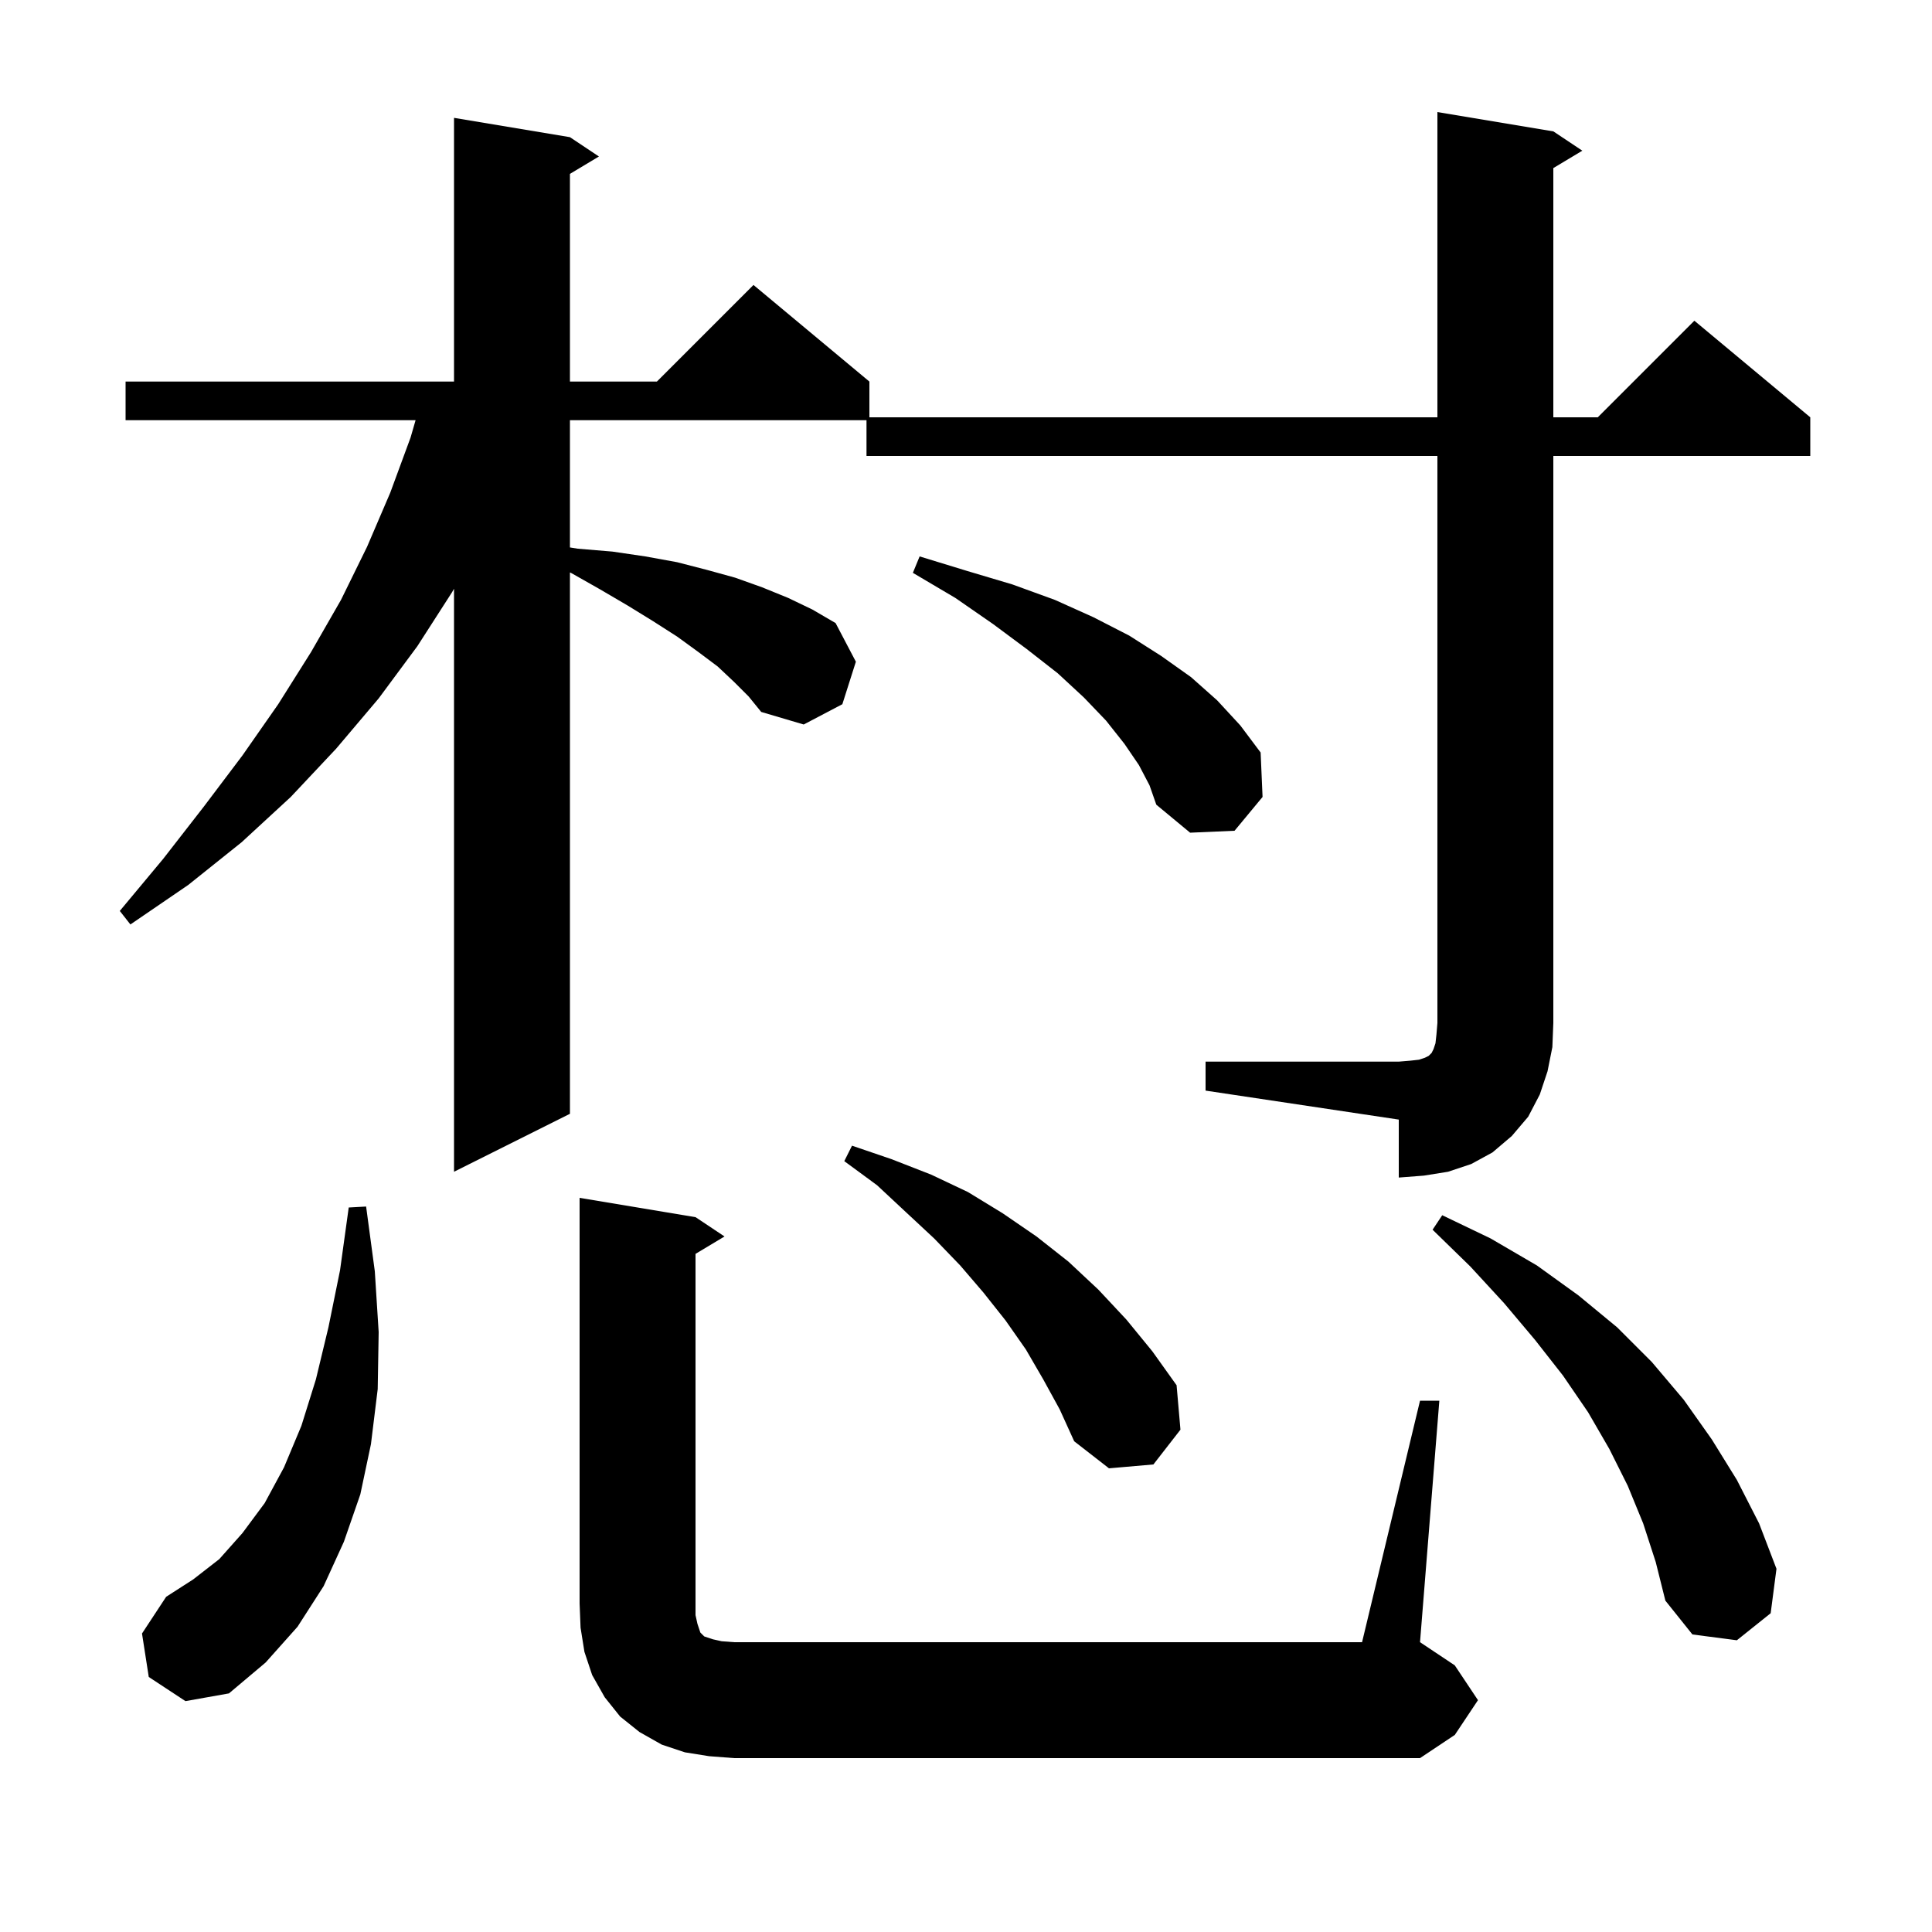 <svg xmlns="http://www.w3.org/2000/svg" xmlns:xlink="http://www.w3.org/1999/xlink" version="1.1" baseProfile="full" viewBox="0 0 200 200" width="200" height="200">
<g fill="black">
<path d="M 73.4 181.8 L 70.9 181.4 L 68.5 180.6 L 66.2 179.3 L 64.2 177.7 L 62.6 175.7 L 61.3 173.4 L 60.5 171.0 L 60.1 168.5 L 60.0 166.0 L 60.0 124.0 L 72.0 126.0 L 75.0 128.0 L 72.0 129.8 L 72.0 167.2 L 72.2 168.1 L 72.5 169.0 L 72.9 169.4 L 73.8 169.7 L 74.7 169.9 L 76.0 170.0 L 141.0 170.0 L 147.0 145.0 L 149.0 145.0 L 147.0 170.0 L 150.6 172.4 L 153.0 176.0 L 150.6 179.6 L 147.0 182.0 L 76.0 182.0 Z M 15.4 173.6 L 14.7 169.1 L 17.2 165.3 L 20.0 163.5 L 22.7 161.4 L 25.1 158.7 L 27.4 155.6 L 29.4 151.9 L 31.2 147.6 L 32.7 142.8 L 34.0 137.4 L 35.2 131.5 L 36.1 125.0 L 37.9 124.9 L 38.8 131.6 L 39.2 137.9 L 39.1 143.8 L 38.4 149.5 L 37.3 154.7 L 35.6 159.6 L 33.5 164.2 L 30.8 168.4 L 27.5 172.1 L 23.7 175.3 L 19.2 176.1 Z M 170.1 157.7 L 168.5 153.8 L 166.6 150.0 L 164.4 146.2 L 161.8 142.4 L 158.9 138.7 L 155.7 134.9 L 152.2 131.1 L 148.3 127.3 L 149.3 125.8 L 154.3 128.2 L 159.1 131.0 L 163.4 134.1 L 167.4 137.4 L 171.0 141.0 L 174.3 144.9 L 177.2 149.0 L 179.8 153.2 L 182.1 157.7 L 183.9 162.4 L 183.3 167.0 L 179.8 169.8 L 175.2 169.2 L 172.4 165.7 L 171.4 161.7 Z M 108.0 142.8 L 106.2 139.7 L 104.1 136.7 L 101.8 133.8 L 99.4 131.0 L 96.7 128.2 L 93.8 125.5 L 90.8 122.7 L 87.4 120.2 L 88.2 118.6 L 92.3 120.0 L 96.4 121.6 L 100.2 123.4 L 103.8 125.6 L 107.3 128.0 L 110.6 130.6 L 113.7 133.5 L 116.6 136.6 L 119.3 139.9 L 121.8 143.4 L 122.2 148.0 L 119.4 151.6 L 114.8 152.0 L 111.2 149.2 L 109.7 145.9 Z M 124.8 109.9 L 144.8 109.9 L 146.0 109.8 L 146.9 109.7 L 147.5 109.5 L 147.9 109.3 L 148.2 109.0 L 148.4 108.6 L 148.6 108.0 L 148.7 107.1 L 148.8 105.9 L 148.8 47.2 L 89.7 47.2 L 89.7 43.5 L 59.0 43.5 L 59.0 56.67 L 59.8 56.8 L 63.4 57.1 L 66.8 57.6 L 70.1 58.2 L 73.2 59.0 L 76.1 59.8 L 78.9 60.8 L 81.6 61.9 L 84.1 63.1 L 86.5 64.5 L 88.6 68.5 L 87.2 72.9 L 83.2 75.0 L 78.8 73.7 L 77.5 72.1 L 76.0 70.6 L 74.3 69.0 L 72.3 67.5 L 70.1 65.9 L 67.6 64.3 L 65.0 62.7 L 62.1 61.0 L 59.1 59.3 L 59.0 59.262 L 59.0 115.3 L 47.0 121.3 L 47.0 60.948 L 46.8 61.3 L 43.2 66.9 L 39.2 72.3 L 34.8 77.5 L 30.1 82.5 L 25.0 87.2 L 19.5 91.6 L 13.5 95.7 L 12.4 94.3 L 16.9 88.9 L 21.1 83.5 L 25.1 78.2 L 28.8 72.9 L 32.2 67.5 L 35.3 62.1 L 38.0 56.6 L 40.4 51.0 L 42.5 45.3 L 43.021 43.5 L 13.0 43.5 L 13.0 39.5 L 47.0 39.5 L 47.0 12.2 L 59.0 14.2 L 62.0 16.2 L 59.0 18.0 L 59.0 39.5 L 68.0 39.5 L 78.0 29.5 L 90.0 39.5 L 90.0 43.2 L 148.8 43.2 L 148.8 11.6 L 160.8 13.6 L 163.8 15.6 L 160.8 17.4 L 160.8 43.2 L 165.4 43.2 L 175.4 33.2 L 187.4 43.2 L 187.4 47.2 L 160.8 47.2 L 160.8 105.9 L 160.7 108.4 L 160.2 110.9 L 159.4 113.3 L 158.2 115.6 L 156.5 117.6 L 154.5 119.3 L 152.3 120.5 L 149.9 121.3 L 147.4 121.7 L 144.8 121.9 L 144.8 115.9 L 124.8 112.9 Z M 117.9 79.2 L 116.4 77.0 L 114.5 74.6 L 112.2 72.2 L 109.5 69.7 L 106.3 67.2 L 102.8 64.6 L 98.9 61.9 L 94.5 59.3 L 95.2 57.6 L 100.1 59.1 L 104.8 60.5 L 109.2 62.1 L 113.2 63.9 L 116.9 65.8 L 120.2 67.9 L 123.3 70.1 L 126.0 72.5 L 128.4 75.1 L 130.5 77.9 L 130.7 82.5 L 127.8 86.0 L 123.2 86.2 L 119.7 83.3 L 119.0 81.3 Z " />
</g>
</svg>
